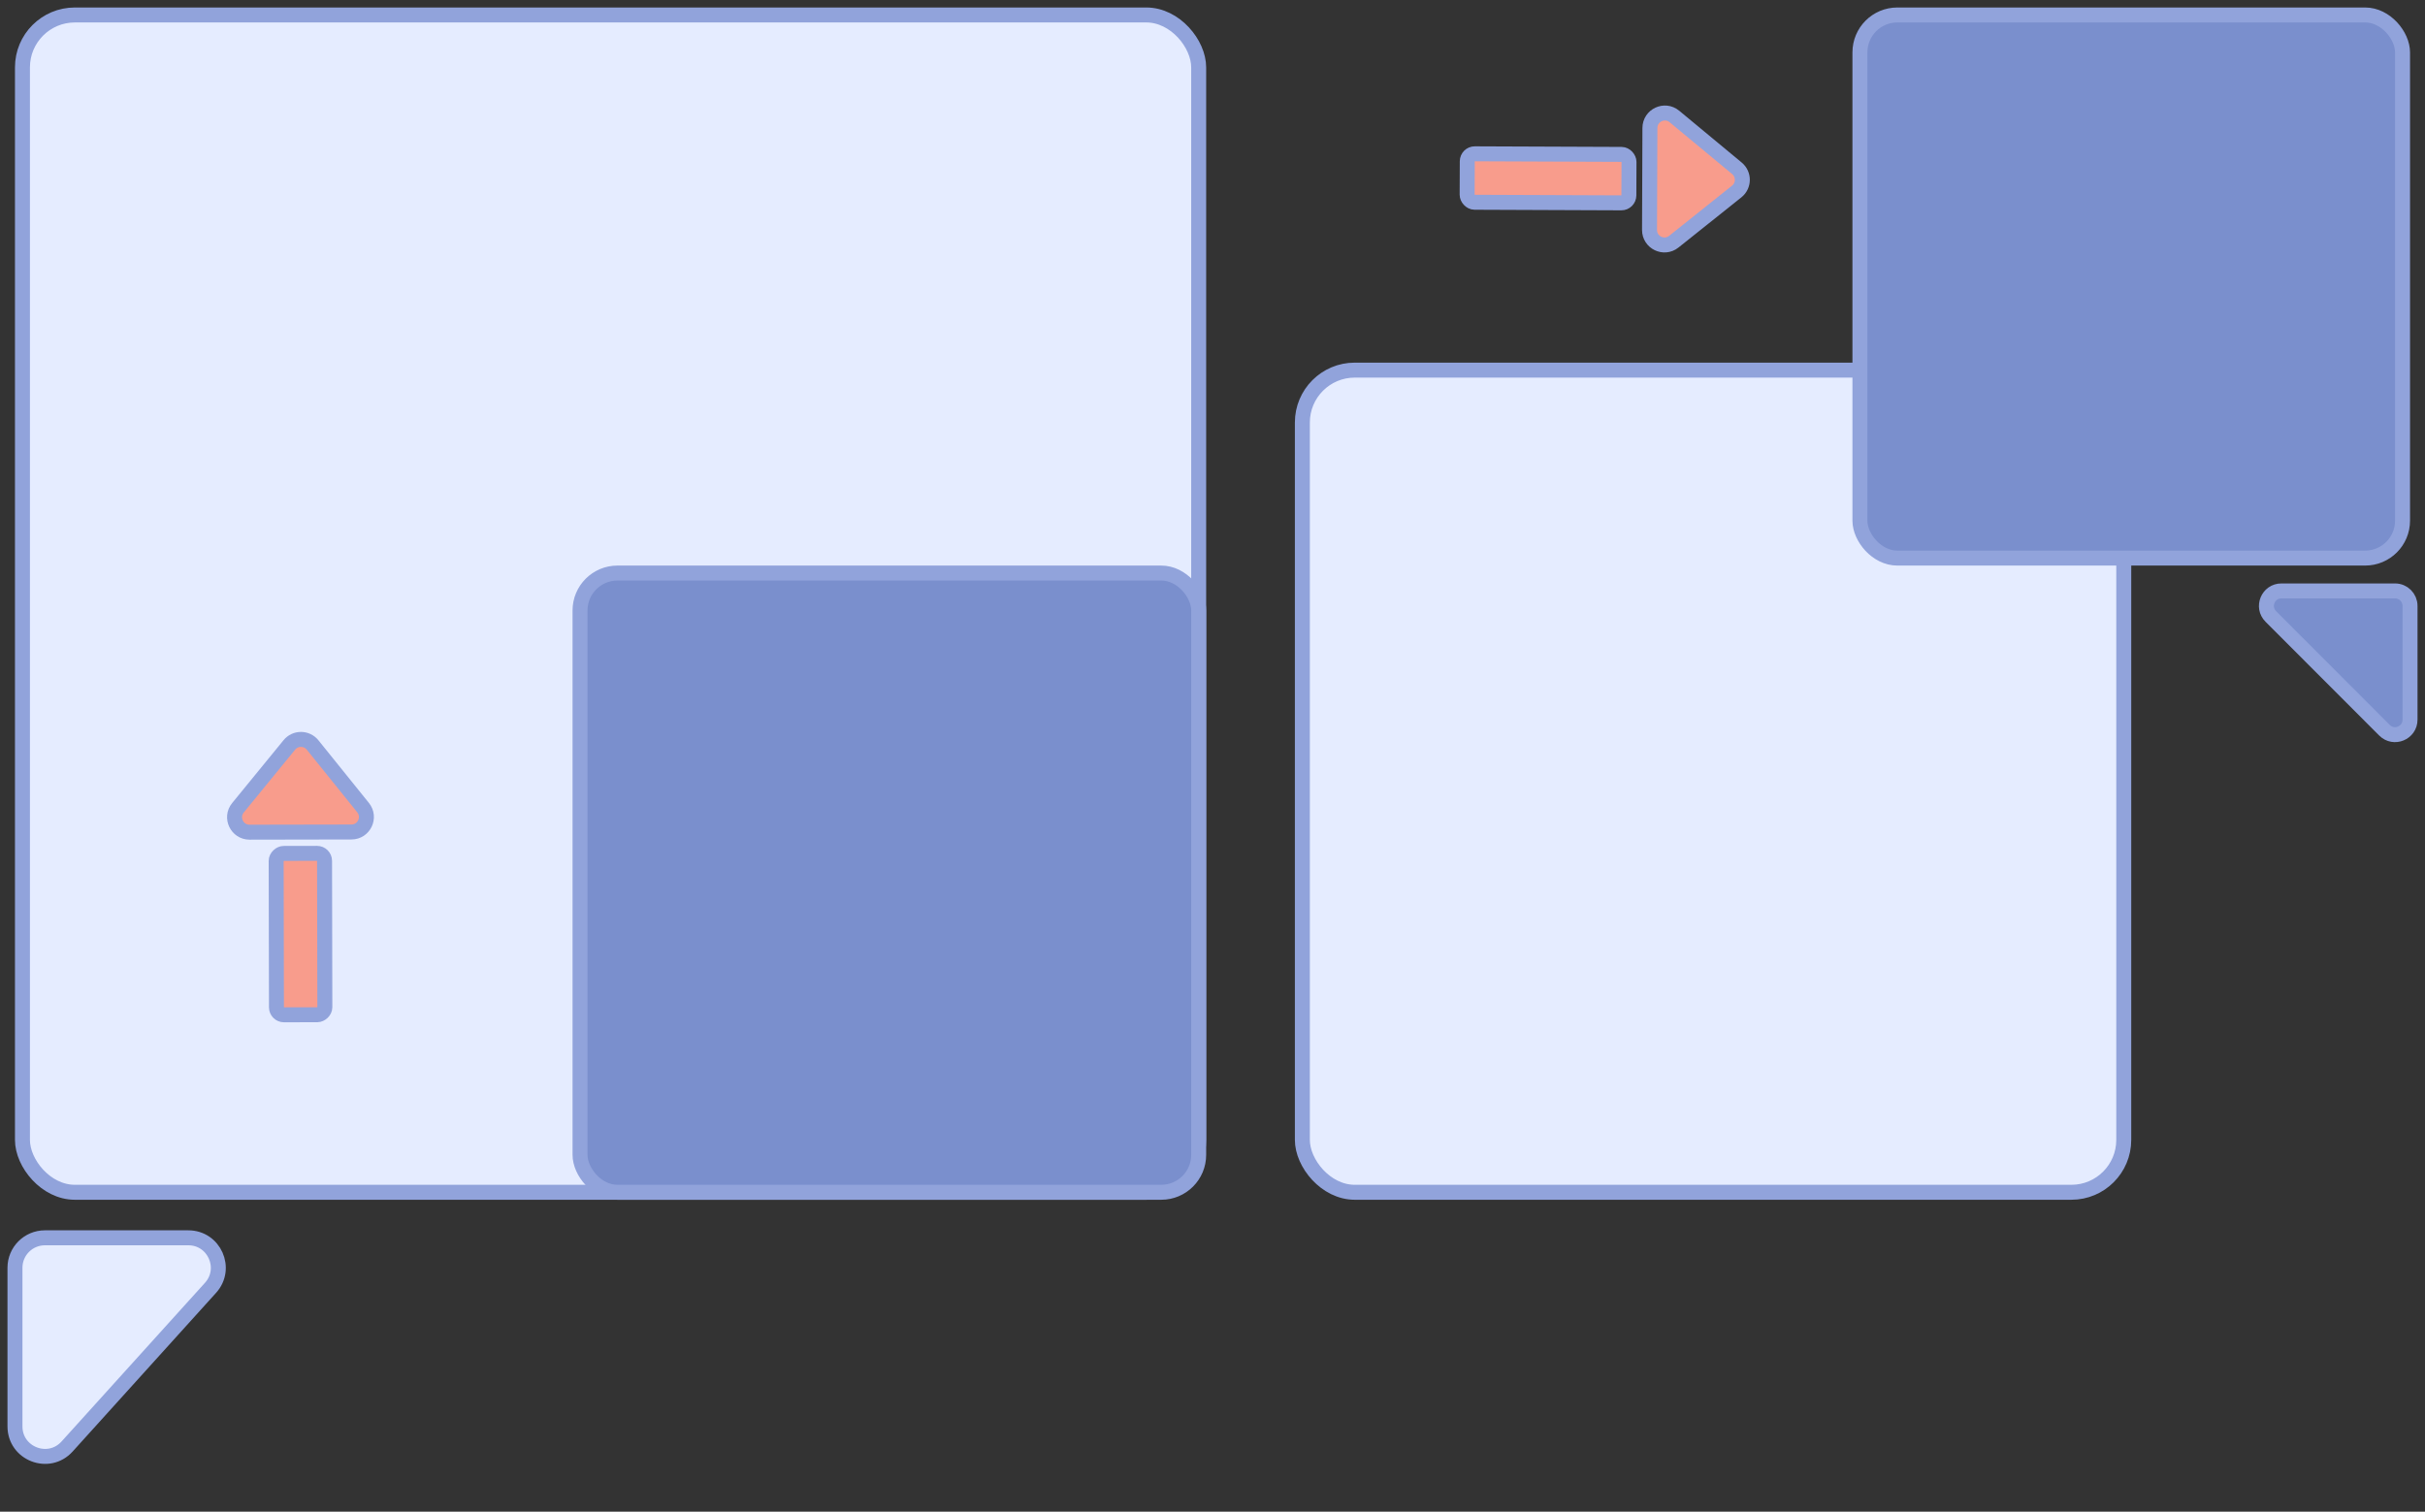 <svg width="162" height="101" viewBox="0 0 162 101" fill="none" xmlns="http://www.w3.org/2000/svg">
<rect x="0" y="0" width="162" height="101" fill="#333333" stroke="none"/>
<rect x="1.5" y="1" width="78.577" height="78.661" rx="3.5" fill="#E5ECFF" stroke="#91A3DB"/>
<rect x="38.749" y="38.288" width="41.328" height="41.373" rx="2.5" fill="#7A8FCD" stroke="#91A3DB"/>
<rect x="87.003" y="24.729" width="54.873" height="54.932" rx="3.5" fill="#E5ECFF" stroke="#91A3DB"/>
<rect x="124.251" y="1" width="36.249" height="36.288" rx="2.5" fill="#7A8FCD" stroke="#91A3DB"/>
<path d="M24.256 53.961L20.883 49.775C20.484 49.281 19.732 49.278 19.33 49.77L15.897 53.97C15.362 54.623 15.829 55.604 16.673 55.602L23.479 55.589C24.318 55.587 24.782 54.615 24.256 53.961Z" fill="#F89C8C" stroke="#91A3DB"/>
<path d="M111.818 16.147L116.019 12.795C116.515 12.4 116.522 11.648 116.033 11.244L111.859 7.783C111.208 7.244 110.224 7.705 110.221 8.55L110.195 15.362C110.192 16.201 111.162 16.671 111.818 16.147Z" fill="#F89C8C" stroke="#91A3DB"/>
<rect x="-0.499" y="0.501" width="10.783" height="3.233" rx="0.5" transform="matrix(0.002 1 -1 0.002 22.183 57.513)" fill="#F89C8C" stroke="#91A3DB"/>
<rect x="-0.498" y="-0.502" width="10.804" height="3.237" rx="0.5" transform="matrix(-1 -0.004 0.004 -1 108.317 13.051)" fill="#F89C8C" stroke="#91A3DB"/>
<path d="M12.581 82.703H3C1.895 82.703 1 83.599 1 84.703V95.304C1 97.135 3.256 98.004 4.484 96.645L14.065 86.044C15.227 84.758 14.315 82.703 12.581 82.703Z" fill="#E5ECFF" stroke="#91A3DB"/>
<path d="M161 48.083V40.482C161 39.93 160.553 39.482 160 39.482H152.408C151.517 39.482 151.071 40.559 151.7 41.189L159.293 48.79C159.923 49.421 161 48.974 161 48.083Z" fill="#7A8FCD" stroke="#91A3DB"/>
</svg>
